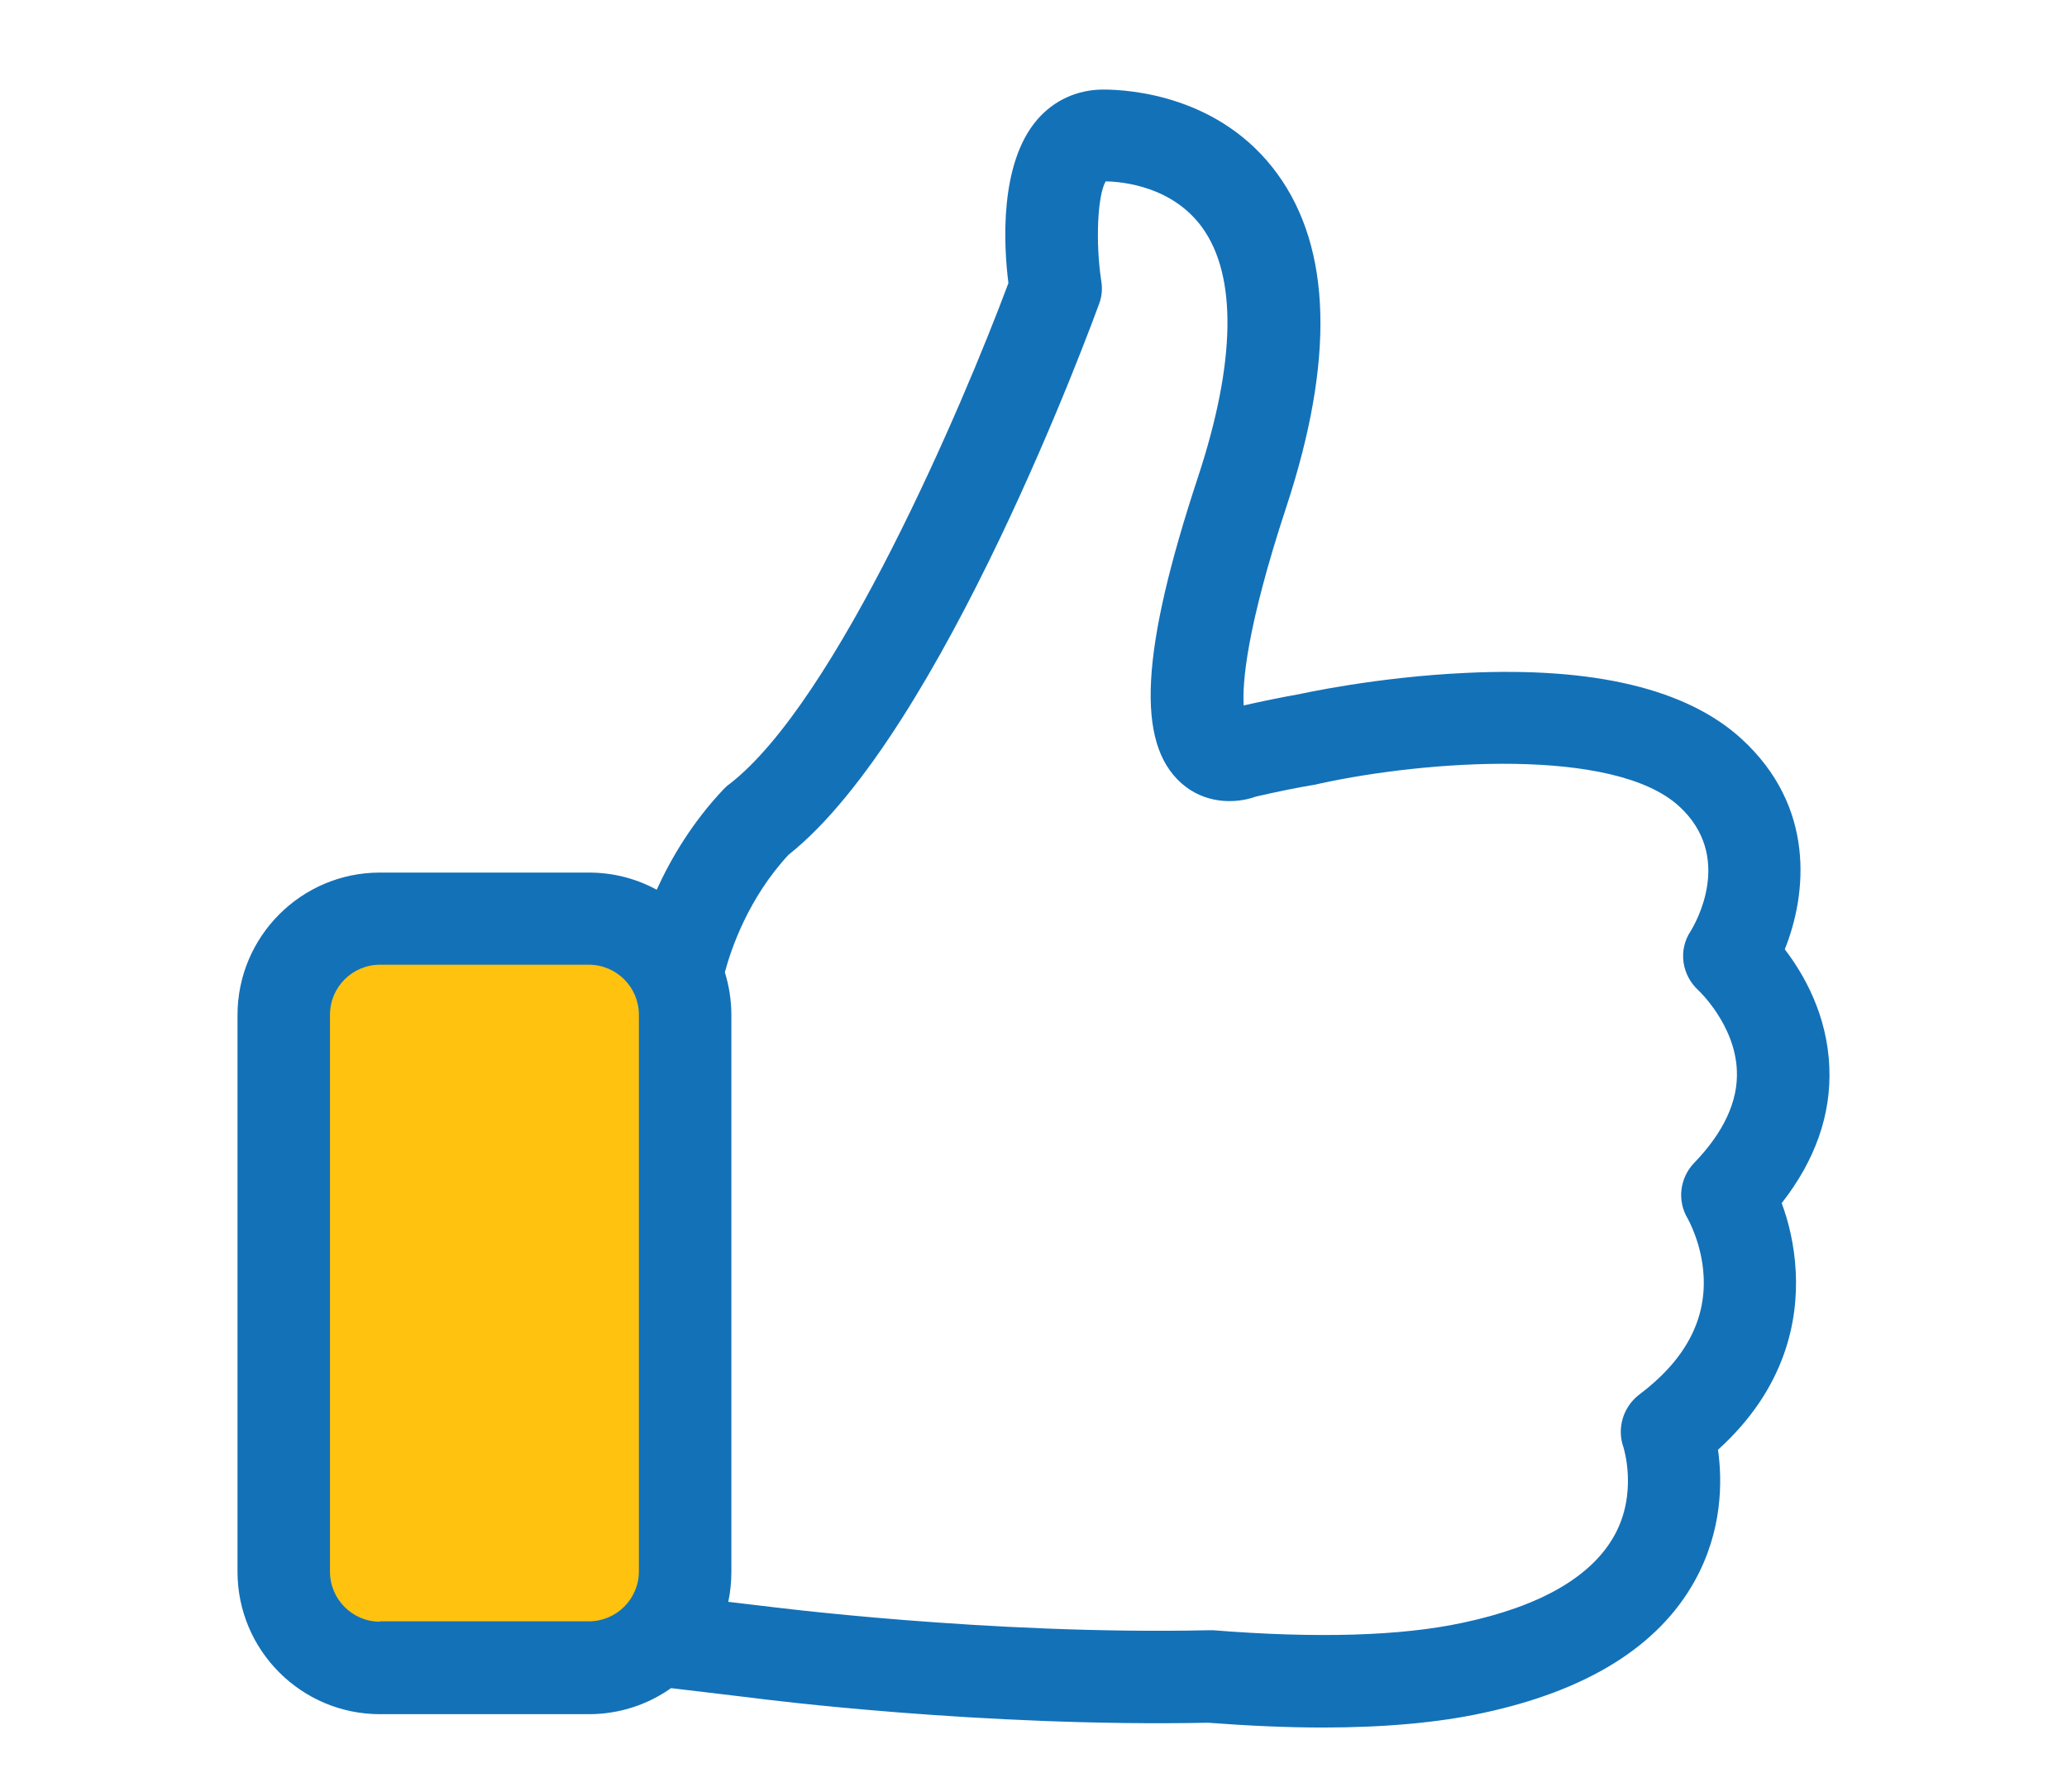 <?xml version="1.0" encoding="UTF-8" standalone="no"?><!DOCTYPE svg PUBLIC "-//W3C//DTD SVG 1.1//EN" "http://www.w3.org/Graphics/SVG/1.1/DTD/svg11.dtd"><svg width="100%" height="100%" viewBox="0 0 75 65" version="1.1" xmlns="http://www.w3.org/2000/svg" xmlns:xlink="http://www.w3.org/1999/xlink" xml:space="preserve" style="fill-rule:evenodd;clip-rule:evenodd;stroke-linejoin:round;stroke-miterlimit:1.414;"><rect x="10.534" y="32.96" width="13.601" height="26.561" style="fill:#fec20f;"/><clipPath id="_clip1"><rect id="like" x="7.789" y="3.249" width="59.423" height="59.423"/></clipPath><g clip-path="url(#_clip1)"><path d="M64.648,43.647c1.218,-1.554 1.802,-3.219 1.728,-4.934c-0.075,-1.888 -0.92,-3.367 -1.616,-4.274c0.808,-2.013 1.119,-5.182 -1.578,-7.642c-1.976,-1.802 -5.331,-2.61 -9.978,-2.386c-3.268,0.149 -6.002,0.758 -6.114,0.783l-0.012,0c-0.622,0.111 -1.28,0.248 -1.951,0.397c-0.05,-0.795 0.087,-2.771 1.553,-7.219c1.74,-5.294 1.64,-9.345 -0.323,-12.054c-2.063,-2.846 -5.356,-3.069 -6.325,-3.069c-0.932,0 -1.79,0.385 -2.398,1.093c-1.38,1.603 -1.218,4.561 -1.044,5.928c-1.641,4.398 -6.238,15.185 -10.128,18.179c-0.074,0.05 -0.136,0.112 -0.199,0.174c-1.143,1.206 -1.913,2.51 -2.435,3.654c-0.733,-0.398 -1.566,-0.622 -2.461,-0.622l-7.58,0c-2.858,0 -5.169,2.324 -5.169,5.17l0,20.192c0,2.859 2.324,5.17 5.169,5.17l7.58,0c1.106,0 2.138,-0.348 2.983,-0.945l2.92,0.348c0.447,0.062 8.4,1.069 16.564,0.907c1.479,0.112 2.871,0.174 4.163,0.174c2.224,0 4.163,-0.174 5.778,-0.521c3.803,-0.808 6.4,-2.424 7.717,-4.797c1.007,-1.814 1.007,-3.616 0.845,-4.759c2.473,-2.237 2.908,-4.71 2.821,-6.45c-0.05,-1.006 -0.273,-1.864 -0.51,-2.497Zm-50.861,15.185c-1.006,0 -1.814,-0.82 -1.814,-1.815l0,-20.205c0,-1.006 0.82,-1.814 1.814,-1.814l7.58,0c1.007,0 1.815,0.82 1.815,1.814l0,20.193c0,1.007 -0.82,1.814 -1.815,1.814l-7.58,0l0,0.013Zm47.68,-16.639c-0.522,0.547 -0.621,1.379 -0.223,2.025c0,0.013 0.509,0.883 0.571,2.076c0.087,1.627 -0.696,3.069 -2.336,4.299c-0.584,0.447 -0.82,1.218 -0.572,1.914c0,0.012 0.535,1.652 -0.335,3.206c-0.833,1.491 -2.684,2.56 -5.492,3.156c-2.25,0.485 -5.307,0.572 -9.059,0.273c-0.05,0 -0.112,0 -0.174,0c-7.99,0.174 -16.068,-0.869 -16.154,-0.882l-0.013,0l-1.255,-0.149c0.075,-0.348 0.112,-0.721 0.112,-1.094l0,-20.205c0,-0.534 -0.087,-1.056 -0.236,-1.541c0.223,-0.832 0.845,-2.684 2.311,-4.262c5.579,-4.424 11.035,-19.348 11.271,-19.994c0.099,-0.261 0.124,-0.547 0.074,-0.832c-0.211,-1.392 -0.136,-3.095 0.162,-3.604c0.658,0.012 2.435,0.199 3.504,1.677c1.268,1.753 1.218,4.884 -0.149,9.034c-2.088,6.325 -2.262,9.656 -0.609,11.122c0.82,0.733 1.914,0.77 2.709,0.485c0.758,-0.174 1.479,-0.323 2.162,-0.435c0.05,-0.013 0.112,-0.025 0.162,-0.038c3.815,-0.832 10.649,-1.342 13.023,0.821c2.013,1.839 0.584,4.274 0.422,4.535c-0.46,0.696 -0.323,1.603 0.298,2.162c0.013,0.013 1.317,1.243 1.38,2.896c0.049,1.106 -0.473,2.236 -1.554,3.355Z" style="fill:#1371b8;fill-rule:nonzero;"/></g></svg>